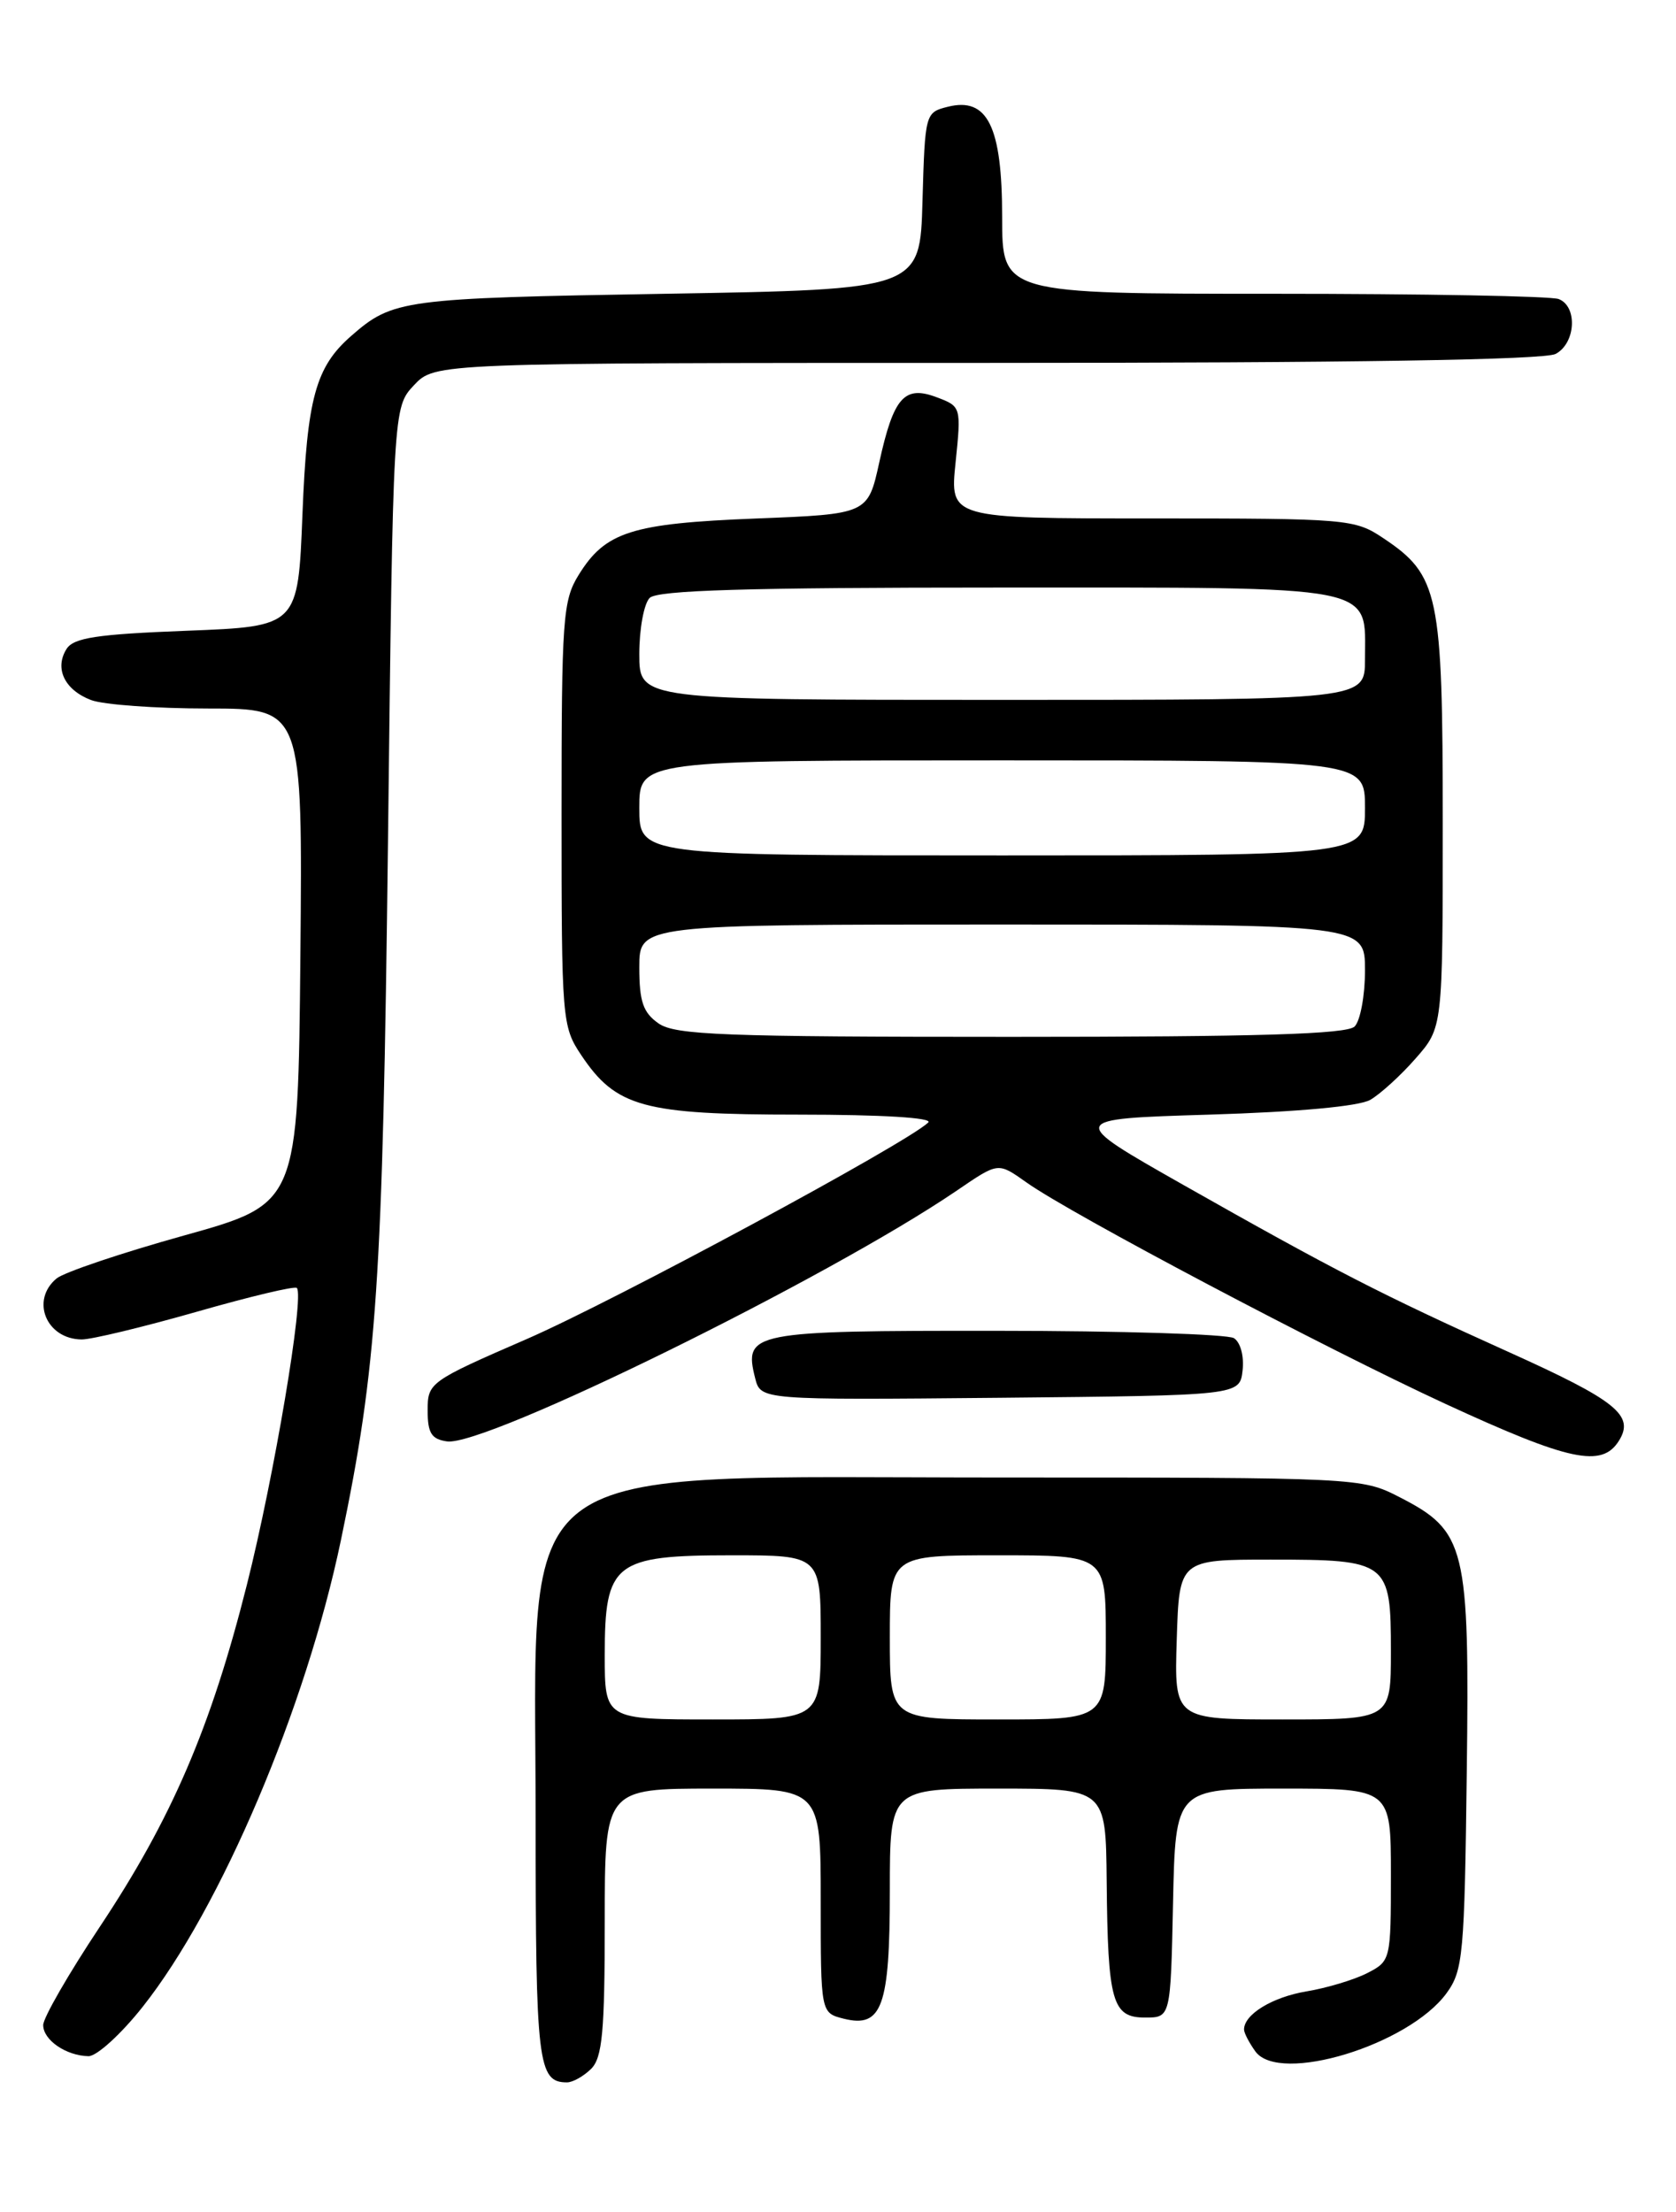 <?xml version="1.0" encoding="UTF-8" standalone="no"?>
<!DOCTYPE svg PUBLIC "-//W3C//DTD SVG 1.1//EN" "http://www.w3.org/Graphics/SVG/1.1/DTD/svg11.dtd" >
<svg xmlns="http://www.w3.org/2000/svg" xmlns:xlink="http://www.w3.org/1999/xlink" version="1.1" viewBox="0 0 194 256">
 <g >
 <path fill="currentColor"
d=" M 68.43 239.43 C 69.72 238.14 70.00 235.12 70.00 222.43 C 70.00 207.00 70.00 207.00 82.50 207.00 C 95.00 207.00 95.00 207.00 95.00 219.98 C 95.00 232.96 95.00 232.96 97.66 233.63 C 102.10 234.74 103.00 232.24 103.00 218.81 C 103.00 207.00 103.00 207.00 115.50 207.00 C 128.00 207.00 128.00 207.00 128.10 217.75 C 128.23 231.71 128.74 233.50 132.55 233.50 C 135.50 233.50 135.50 233.50 135.78 220.25 C 136.06 207.00 136.06 207.00 148.53 207.00 C 161.00 207.00 161.00 207.00 161.00 216.97 C 161.00 226.85 160.97 226.96 158.25 228.36 C 156.74 229.13 153.58 230.08 151.23 230.47 C 147.28 231.13 144.00 233.13 144.00 234.88 C 144.00 235.29 144.60 236.43 145.32 237.43 C 148.11 241.24 163.06 236.68 167.44 230.68 C 169.35 228.06 169.52 226.25 169.78 205.18 C 170.11 178.92 169.69 177.21 161.96 173.25 C 157.62 171.02 157.15 171.00 115.95 171.00 C 57.95 171.00 62.00 168.04 62.00 210.53 C 62.00 238.83 62.26 241.00 65.63 241.00 C 66.30 241.00 67.56 240.29 68.43 239.43 Z  M 16.52 232.25 C 25.57 220.82 35.41 197.65 39.46 178.26 C 43.65 158.17 44.30 148.51 44.91 97.33 C 45.50 47.16 45.50 47.16 47.92 44.58 C 50.35 42.00 50.35 42.00 114.24 42.00 C 156.37 42.00 178.79 41.65 180.07 40.96 C 182.40 39.72 182.63 35.46 180.42 34.61 C 179.55 34.27 164.70 34.00 147.42 34.00 C 116.00 34.00 116.00 34.00 116.00 25.11 C 116.00 14.63 114.31 11.20 109.70 12.36 C 107.10 13.01 107.07 13.13 106.78 23.26 C 106.50 33.50 106.50 33.50 77.00 34.00 C 46.62 34.51 45.46 34.67 40.65 38.88 C 36.53 42.47 35.54 46.12 35.01 59.50 C 34.50 72.50 34.50 72.50 21.61 73.00 C 11.20 73.40 8.52 73.81 7.70 75.11 C 6.28 77.37 7.48 79.85 10.54 81.02 C 11.96 81.56 18.06 82.00 24.08 82.00 C 35.03 82.00 35.03 82.00 34.77 110.65 C 34.50 139.31 34.50 139.31 21.30 142.99 C 14.04 145.01 7.41 147.25 6.55 147.96 C 3.51 150.48 5.35 154.98 9.45 155.02 C 10.58 155.03 16.55 153.59 22.72 151.83 C 28.90 150.06 34.13 148.81 34.36 149.06 C 35.25 150.00 31.75 170.81 28.58 183.40 C 24.41 199.95 19.87 210.50 11.53 223.03 C 7.94 228.43 5.00 233.53 5.00 234.37 C 5.00 236.10 7.65 237.92 10.24 237.97 C 11.19 237.99 14.02 235.41 16.52 232.25 Z  M 187.39 166.75 C 189.24 163.80 187.12 162.10 174.49 156.41 C 159.92 149.84 154.41 147.01 137.00 137.15 C 123.51 129.50 123.51 129.50 140.00 129.00 C 150.20 128.69 157.31 128.04 158.61 127.29 C 159.77 126.62 162.14 124.47 163.86 122.50 C 167.00 118.93 167.00 118.93 167.00 95.22 C 167.00 68.67 166.56 66.58 160.10 62.27 C 156.81 60.07 155.97 60.00 133.32 60.00 C 109.94 60.00 109.94 60.00 110.61 53.53 C 111.27 47.11 111.25 47.04 108.46 45.99 C 104.69 44.55 103.44 45.95 101.78 53.50 C 100.46 59.50 100.46 59.50 87.48 60.01 C 73.09 60.58 70.07 61.54 66.98 66.54 C 65.15 69.49 65.00 71.58 65.00 94.22 C 65.00 118.01 65.06 118.80 67.27 122.10 C 71.30 128.13 74.45 129.00 92.45 129.00 C 102.04 129.00 108.02 129.36 107.45 129.91 C 104.91 132.34 71.13 150.55 61.00 154.96 C 49.70 159.87 49.50 160.02 49.50 163.23 C 49.50 165.86 49.94 166.56 51.74 166.82 C 56.16 167.45 95.78 147.96 110.68 137.84 C 115.63 134.47 115.47 134.49 118.85 136.87 C 124.06 140.56 153.40 156.05 167.32 162.48 C 181.69 169.11 185.42 169.90 187.39 166.75 Z  M 143.83 158.61 C 144.02 156.97 143.59 155.35 142.83 154.87 C 142.10 154.41 129.74 154.02 115.37 154.02 C 86.93 154.00 86.07 154.17 87.41 159.50 C 88.05 162.03 88.05 162.03 115.77 161.77 C 143.50 161.50 143.50 161.50 143.83 158.61 Z  M 70.00 191.54 C 70.00 180.86 71.09 180.00 84.69 180.00 C 95.00 180.00 95.00 180.00 95.00 189.50 C 95.00 199.00 95.00 199.00 82.50 199.00 C 70.00 199.00 70.00 199.00 70.00 191.54 Z  M 103.00 189.50 C 103.00 180.00 103.00 180.00 115.50 180.00 C 128.00 180.00 128.00 180.00 128.00 189.50 C 128.00 199.00 128.00 199.00 115.50 199.00 C 103.00 199.00 103.00 199.00 103.00 189.50 Z  M 136.21 189.75 C 136.50 180.50 136.50 180.50 147.10 180.50 C 160.70 180.50 161.00 180.73 161.00 191.12 C 161.00 199.00 161.00 199.00 148.46 199.00 C 135.92 199.00 135.92 199.00 136.21 189.75 Z  M 76.22 118.44 C 74.44 117.19 74.00 115.92 74.00 111.94 C 74.00 107.00 74.00 107.00 116.00 107.00 C 158.00 107.00 158.00 107.00 158.00 112.30 C 158.00 115.21 157.46 118.14 156.80 118.80 C 155.91 119.69 145.69 120.00 117.02 120.00 C 83.73 120.00 78.14 119.79 76.22 118.44 Z  M 74.00 93.50 C 74.00 88.00 74.00 88.00 116.00 88.00 C 158.00 88.00 158.00 88.00 158.00 93.50 C 158.00 99.00 158.00 99.00 116.00 99.00 C 74.00 99.00 74.00 99.00 74.00 93.50 Z  M 74.00 75.70 C 74.00 72.78 74.54 69.86 75.20 69.20 C 76.09 68.31 86.43 68.00 115.55 68.00 C 160.15 68.00 158.00 67.58 158.00 76.33 C 158.00 81.00 158.00 81.00 116.00 81.00 C 74.00 81.00 74.00 81.00 74.00 75.70 Z "/>
</g>
</svg>